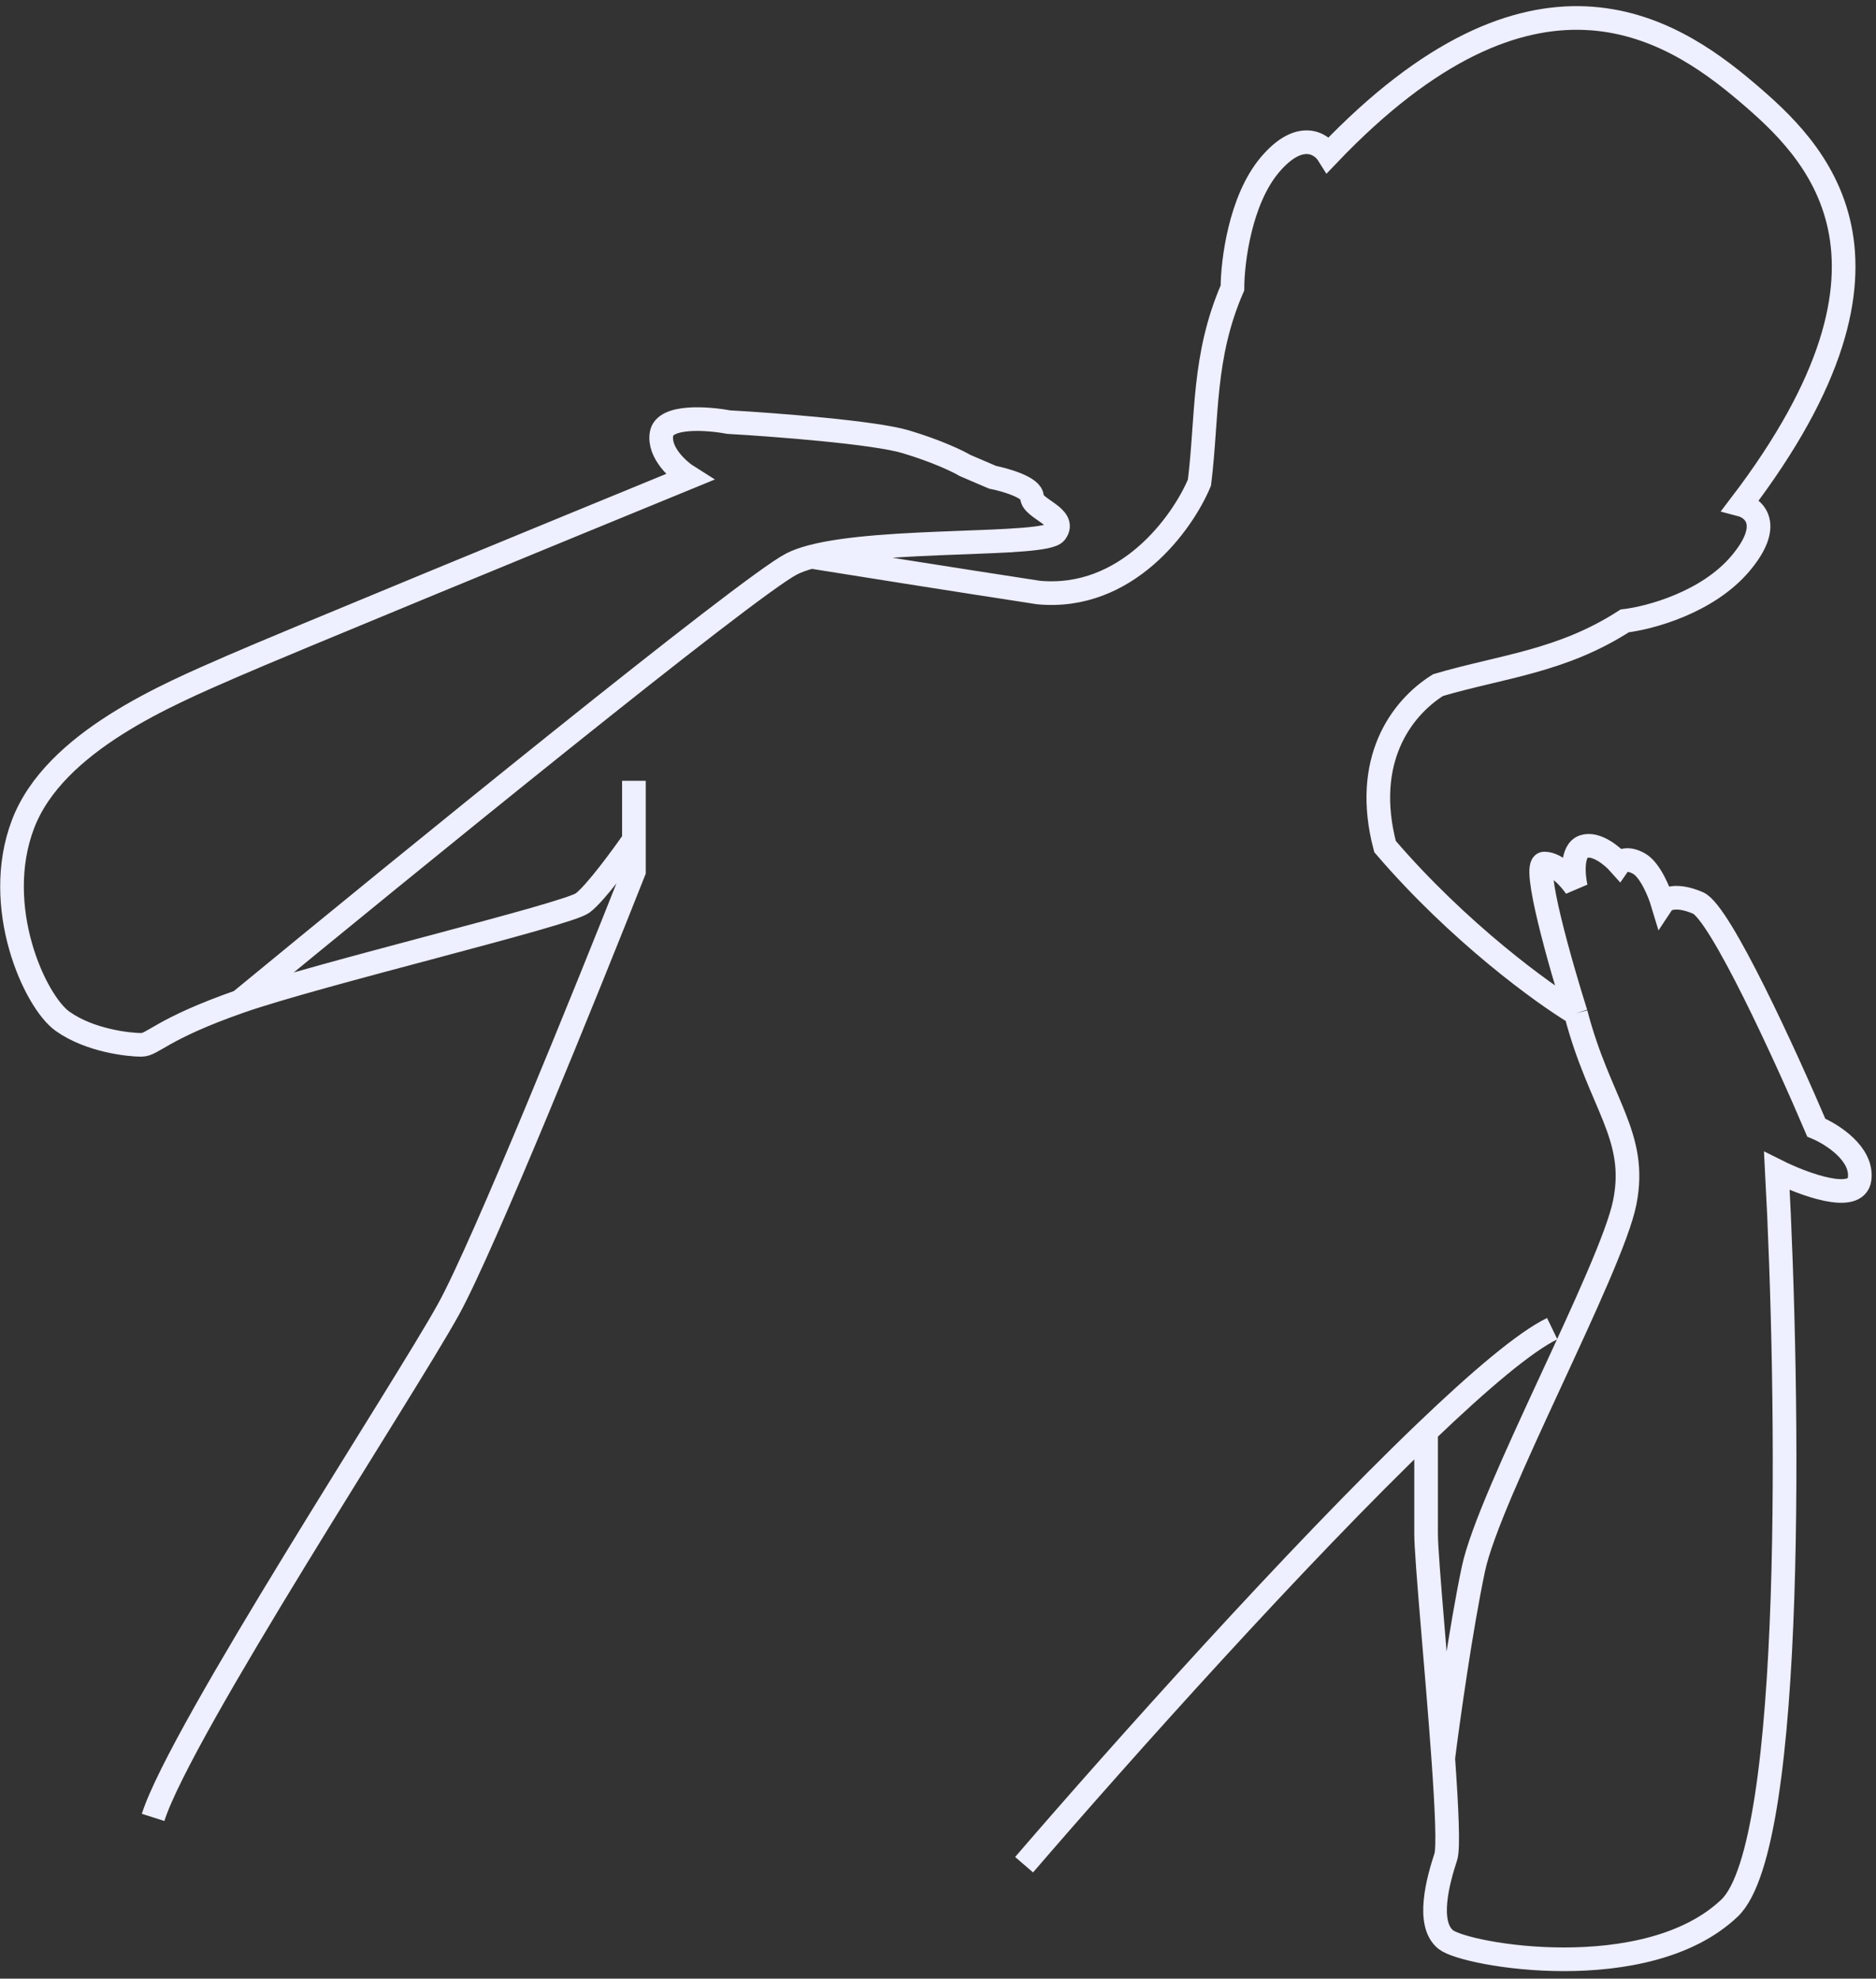 <svg width="238" height="251" viewBox="0 0 238 251" fill="none" xmlns="http://www.w3.org/2000/svg">
<rect x="0" y="0" width="238" height="251" fill="#333333" stroke="none"/>
<path d="M80.422 99.043L80.422 106.543M19.422 230.543C22.922 219.543 51.422 176.043 56.922 166.043C61.322 158.043 74.422 125.71 80.422 110.543L80.422 106.543M196.922 168.543C193.492 170.201 187.754 175.055 180.923 181.595M129.922 236.543C142.245 222.23 164.678 197.146 180.923 181.595M199.923 128.543C195.756 126.043 185.08 118.312 175.712 107.388C172.84 96.476 177.763 89.835 182.437 86.908C190.528 84.519 198.089 83.941 206.124 78.76C209.265 78.398 216.592 76.445 220.773 71.518C224.953 66.591 222.563 64.462 220.846 64.013C244.727 32.671 230.173 18.962 221.543 11.639C211.823 3.389 194.55 -7.664 168.524 19.612C167.631 18.181 164.9 16.435 161.117 20.892C157.335 25.35 156.366 33.171 156.355 36.524C152.549 45.295 153.209 52.849 152.169 61.221C150.041 66.309 142.977 76.221 131.743 75.163C120.686 73.467 107.922 71.436 102.922 70.632M199.923 128.543C197.922 122.21 194.322 109.543 195.922 109.543C197.522 109.543 199.256 111.543 199.923 112.543C199.589 111.043 199.322 107.912 200.922 107.388C202.522 106.863 204.589 108.606 205.422 109.543C205.656 109.21 206.483 108.743 207.922 109.543C209.36 110.343 210.521 113.21 210.922 114.543C211.255 114.043 212.622 113.343 215.422 114.543C218.222 115.743 226.589 134.043 230.422 143.043C232.422 143.877 236.322 146.343 235.922 149.543C235.522 152.743 228.755 150.21 225.422 148.543C226.922 176.377 227.822 234.043 219.422 242.043C208.922 252.043 185.922 248.044 183.422 246.044C180.922 244.044 182.437 238.543 183.422 235.543C183.782 234.446 183.544 229.332 183.098 223.043M199.923 128.543C202.922 140.043 207.825 144.043 206.124 152.543C204.422 161.043 188.922 189.543 186.922 199.043C185.322 206.643 183.706 218.21 183.098 223.043M180.923 181.595C180.923 184.244 180.923 190.543 180.923 194.543C180.923 197.714 182.324 212.144 183.098 223.043M80.422 106.543C78.922 108.71 75.522 113.343 73.922 114.543C71.922 116.043 40.422 123.543 30.422 127.043M30.422 127.043C20.422 130.543 19.422 132.543 17.922 132.543C16.422 132.543 11.422 132.043 7.922 129.543C4.422 127.043 -1.078 115.043 2.922 104.543C6.922 94.043 21.422 88.043 29.422 84.543C35.822 81.743 70.755 67.377 87.422 60.544C86.088 59.71 83.522 57.444 83.922 55.044C84.322 52.644 89.755 53.044 92.422 53.544C98.255 53.877 110.922 54.843 114.922 56.044C118.922 57.243 121.589 58.544 122.422 59.044L125.922 60.544C127.589 60.877 130.922 61.843 130.922 63.044C130.922 64.543 135.422 65.543 133.922 67.543C132.567 69.35 112.04 68.204 102.922 70.632M30.422 127.043C51.422 109.75 94.822 74.439 100.422 71.543C101.099 71.193 101.945 70.892 102.922 70.632" stroke="#EEEFFF" stroke-width="3"/>
</svg>

